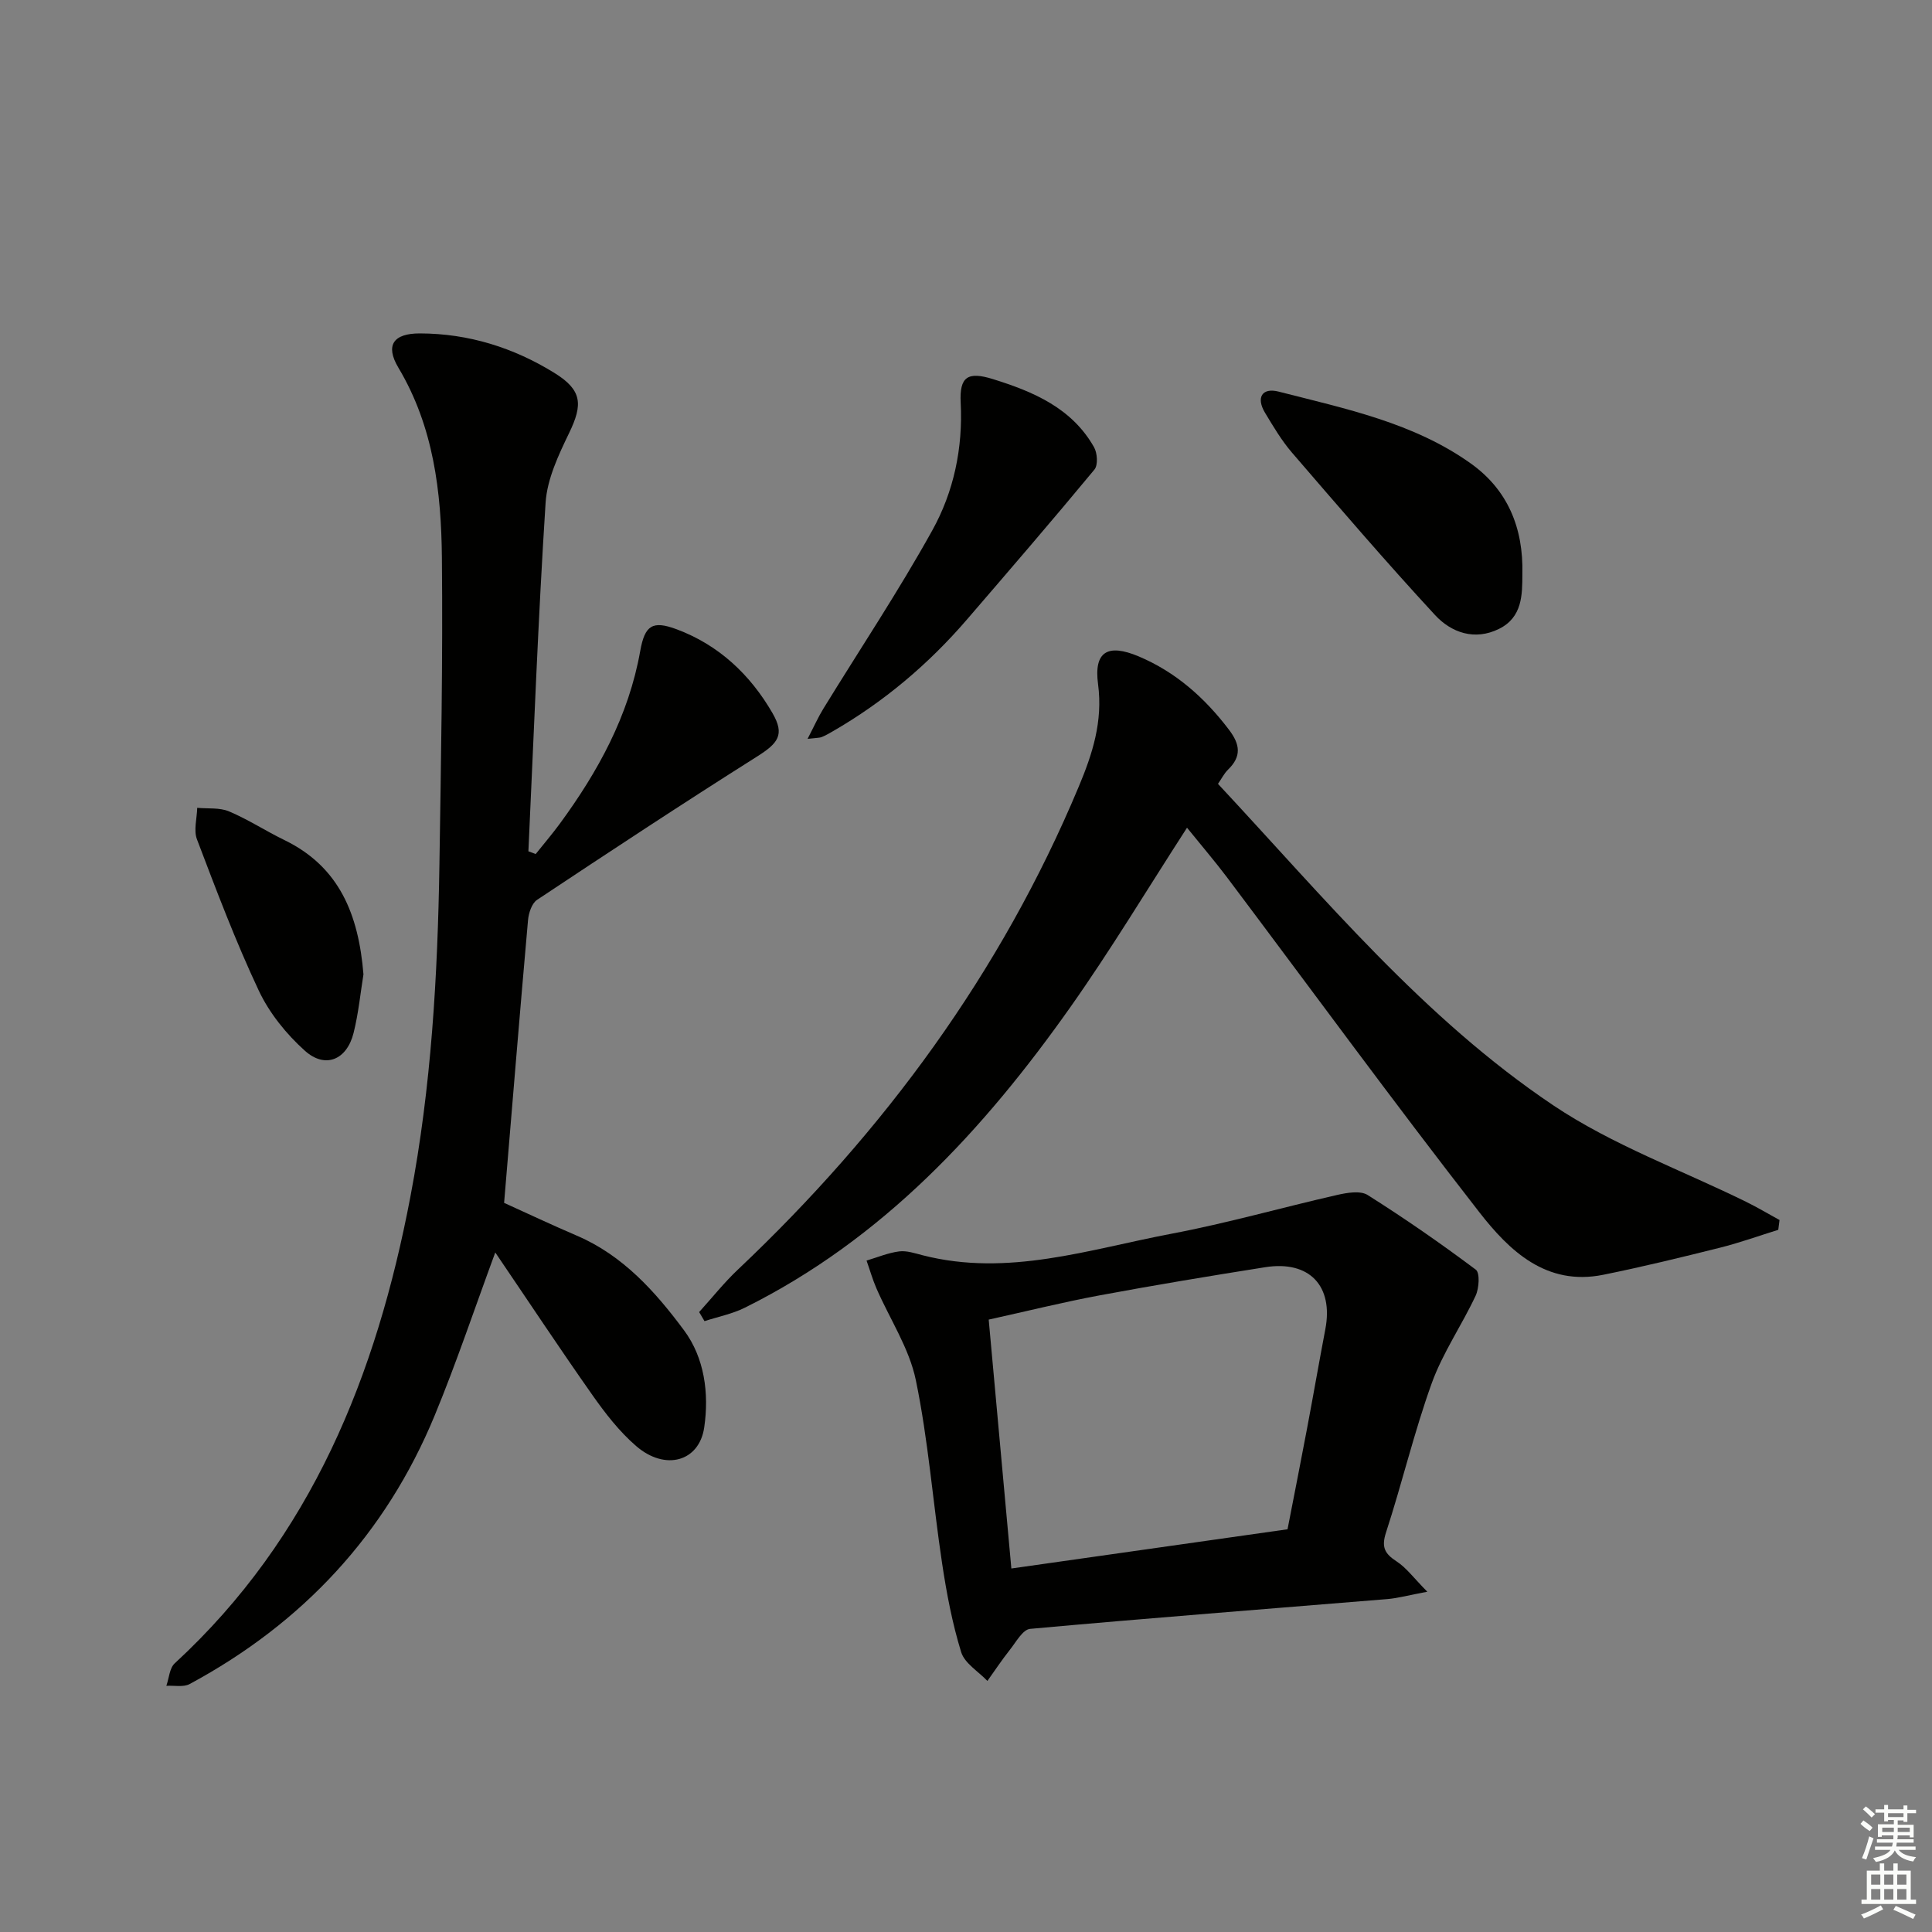 <svg enable-background="new 0 0 400 400" viewBox="0 0 400 400" xmlns="http://www.w3.org/2000/svg"><rect x="0" y="0" width="400" height="400" fill="#808080" stroke="none"/><g fill="#010100"><path d="m102.54 259.31c-4.33 11.74-8.06 22.9-12.54 33.74-10.16 24.6-27.34 43.01-50.73 55.61-1.3.7-3.21.27-4.83.37.56-1.58.65-3.66 1.74-4.66 28.34-26.11 41.76-59.71 48.78-96.56 4.34-22.77 5.66-45.82 6.02-68.93.32-21.13.72-42.27.51-63.4-.13-13.66-1.72-27.14-9-39.34-2.78-4.66-1.06-7.12 4.45-7.11 10.06.02 19.38 2.94 27.86 8.19 5.74 3.56 5.9 6.51 3.03 12.43-2.2 4.56-4.55 9.52-4.87 14.43-1.55 24.03-2.44 48.11-3.56 72.17.5.19 1.01.38 1.51.57 1.65-2.07 3.38-4.09 4.95-6.22 7.94-10.82 14.3-22.37 16.69-35.81.95-5.34 2.54-6.36 7.5-4.52 8.75 3.25 15.28 9.4 19.89 17.38 2.59 4.49 1.17 6.23-3.29 9.04-15.29 9.65-30.39 19.6-45.45 29.61-1.1.73-1.75 2.74-1.88 4.22-1.71 19.33-3.29 38.68-4.95 58.52 4.54 2.06 9.76 4.52 15.05 6.79 9.57 4.09 16.29 11.63 22.21 19.61 4.21 5.67 5.21 13 4.17 20.1-1.03 7.06-8.06 9.06-14.09 3.85-3.48-3-6.4-6.78-9.06-10.56-6.79-9.65-13.29-19.48-20.11-29.52z"/><path d="m245.76 171.37c-8.3 12.84-15.76 25.26-24.09 37.06-18.02 25.53-38.92 48.14-67.47 62.32-2.6 1.29-5.55 1.87-8.34 2.78-.37-.63-.74-1.25-1.11-1.88 2.68-2.96 5.18-6.12 8.08-8.85 30.22-28.58 54.41-61.42 70.52-99.95 2.82-6.73 5.02-13.47 3.99-21.21-.9-6.76 2.01-8.43 8.39-5.75 7.68 3.23 13.7 8.58 18.73 15.21 2.3 3.03 2.61 5.51-.2 8.24-.81.78-1.33 1.86-2.09 2.95 22.01 23.59 42.6 48.58 69.47 66.59 12.27 8.22 26.58 13.39 39.95 19.98 2.33 1.15 4.56 2.48 6.84 3.73-.09.68-.17 1.35-.26 2.03-4.02 1.25-7.99 2.68-12.06 3.7-8.03 2.01-16.07 3.97-24.18 5.61-11.81 2.38-19.44-4.98-25.65-12.95-17.78-22.83-34.86-46.22-52.25-69.35-2.49-3.3-5.18-6.44-8.27-10.26z"/><path d="m295.51 329.55c-3.86.72-6.03 1.33-8.24 1.52-24.67 2.03-49.35 3.93-74 6.17-1.53.14-2.92 2.75-4.2 4.35-1.64 2.07-3.1 4.28-4.64 6.43-1.87-1.97-4.71-3.64-5.43-5.96-1.84-5.98-3.02-12.2-3.95-18.4-1.91-12.64-2.85-25.45-5.44-37.93-1.37-6.61-5.4-12.65-8.15-18.98-.81-1.86-1.37-3.84-2.05-5.76 2.24-.67 4.45-1.6 6.74-1.9 1.57-.2 3.28.39 4.88.8 17.67 4.53 34.5-1.24 51.46-4.45 11.55-2.18 22.89-5.43 34.36-8.04 2.03-.46 4.78-.94 6.3.01 7.67 4.84 15.14 10.02 22.4 15.46.88.66.68 3.84-.03 5.38-2.86 6.12-6.81 11.81-9.09 18.12-3.65 10.12-6.13 20.67-9.47 30.91-.99 3.04-.28 4.39 2.19 5.99 2.03 1.32 3.55 3.44 6.36 6.28zm-28.94-12.93c1.41-7.25 2.76-14.07 4.05-20.91s2.48-13.69 3.78-20.53c1.7-8.95-3.32-14.26-12.44-12.82-11.45 1.81-22.89 3.71-34.29 5.83-7.58 1.41-15.08 3.28-22.97 5.02 1.6 17.56 3.14 34.52 4.69 51.53 19.22-2.73 38.04-5.4 57.18-8.12z"/><path d="m315.19 118.91c-.02 4.17.03 8.88-4.83 11.29-5.04 2.5-9.88.78-13.25-2.86-10.14-10.97-19.87-22.32-29.62-33.63-2.15-2.5-3.87-5.41-5.58-8.25-1.9-3.16-.61-5.26 2.82-4.38 13.8 3.54 27.97 6.43 39.84 14.92 7.52 5.39 10.87 13.21 10.62 22.91z"/><path d="m167.2 152.97c1.37-2.64 2.21-4.53 3.29-6.28 7.54-12.28 15.55-24.29 22.53-36.88 4.45-8.01 6.36-17.04 5.88-26.44-.27-5.38 1.45-6.51 6.68-4.88 8.38 2.61 16.33 5.98 20.93 14.1.69 1.22.85 3.7.08 4.63-8.66 10.46-17.53 20.75-26.39 31.04-7.99 9.28-17.23 17.07-27.85 23.19-.72.41-1.44.83-2.2 1.14-.44.19-.96.15-2.95.38z"/><path d="m75.25 201.73c-.6 3.67-1.01 7.99-2.05 12.15-1.4 5.57-5.87 7.44-10.07 3.67-3.85-3.45-7.36-7.8-9.55-12.45-4.8-10.19-8.79-20.78-12.8-31.32-.72-1.89 0-4.34.05-6.53 2.21.21 4.63-.08 6.59.74 3.96 1.67 7.61 4.07 11.49 5.95 11.36 5.53 15.33 15.4 16.34 27.79z"/></g><path d="m385.2 377.6.6-.7c.6.4 1.3.9 1.9 1.5l-.6.7c-.8-.5-1.4-1-1.9-1.5zm.3 7.1c.6-1.4 1.1-2.9 1.5-4.5.3.1.6.3.9.4-.5 1.4-1 2.9-1.5 4.4zm.2-10.1.6-.6c.7.5 1.3 1.1 1.9 1.6l-.7.7c-.6-.6-1.2-1.2-1.8-1.7zm8.4-.8h.8v.9h1.8v.7h-1.8v1.8h-.8v-.3h-1.2v.9h3.3v2.6h-.8v-.4h-2.5c0 .3 0 .6-.1.8h3.4v.7h-3.5c0 .3-.1.6-.1.8h4v.7h-3.5c.7.9 1.9 1.3 3.6 1.5-.2.2-.4.5-.6.9-1.9-.3-3.2-1.1-3.8-2.3-.5 1.1-1.8 2-3.9 2.4-.2-.3-.4-.5-.6-.8 1.9-.4 3.1-.9 3.6-1.7h-3.2v-.7h3.5c.1-.2.1-.5.2-.8h-3.3v-.7h3.4c0-.2 0-.5 0-.8h-2.4v.3h-.8v-2.6h3.3v-.9h-1.2v.3h-.8v-1.8h-1.8v-.7h1.8v-.9h.8v.9h3.2zm-4.4 5.5h2.4c0-.3 0-.6 0-.9h-2.4zm1.2-3.1h3.2v-.8h-3.2zm4.4 2.2h-2.4v.9h2.5v-.9z" fill="#fbfcfa"/><path d="m389.2 385.8h.9v1.5h1.9v-1.5h.9v1.5h2.7v6h1.1v.9h-11.3v-.9h1.1v-6h2.7zm.2 8.7.5.8c-1.2.6-2.5 1.3-4 1.9-.2-.3-.3-.6-.6-.8 1.6-.6 3-1.3 4.1-1.9zm-2-4.3h1.9v-2.1h-1.9zm0 3.1h1.9v-2.2h-1.9zm2.7-3.1h1.9v-2.1h-1.9zm0 3.1h1.9v-2.2h-1.9zm2.4 1.3c1.4.6 2.7 1.2 4.1 1.8l-.5.9c-1.5-.7-2.8-1.4-4.1-1.9zm2.2-6.5h-1.9v2.1h1.9zm-1.9 5.2h1.9v-2.2h-1.9z" fill="#fbfcfa"/></svg>